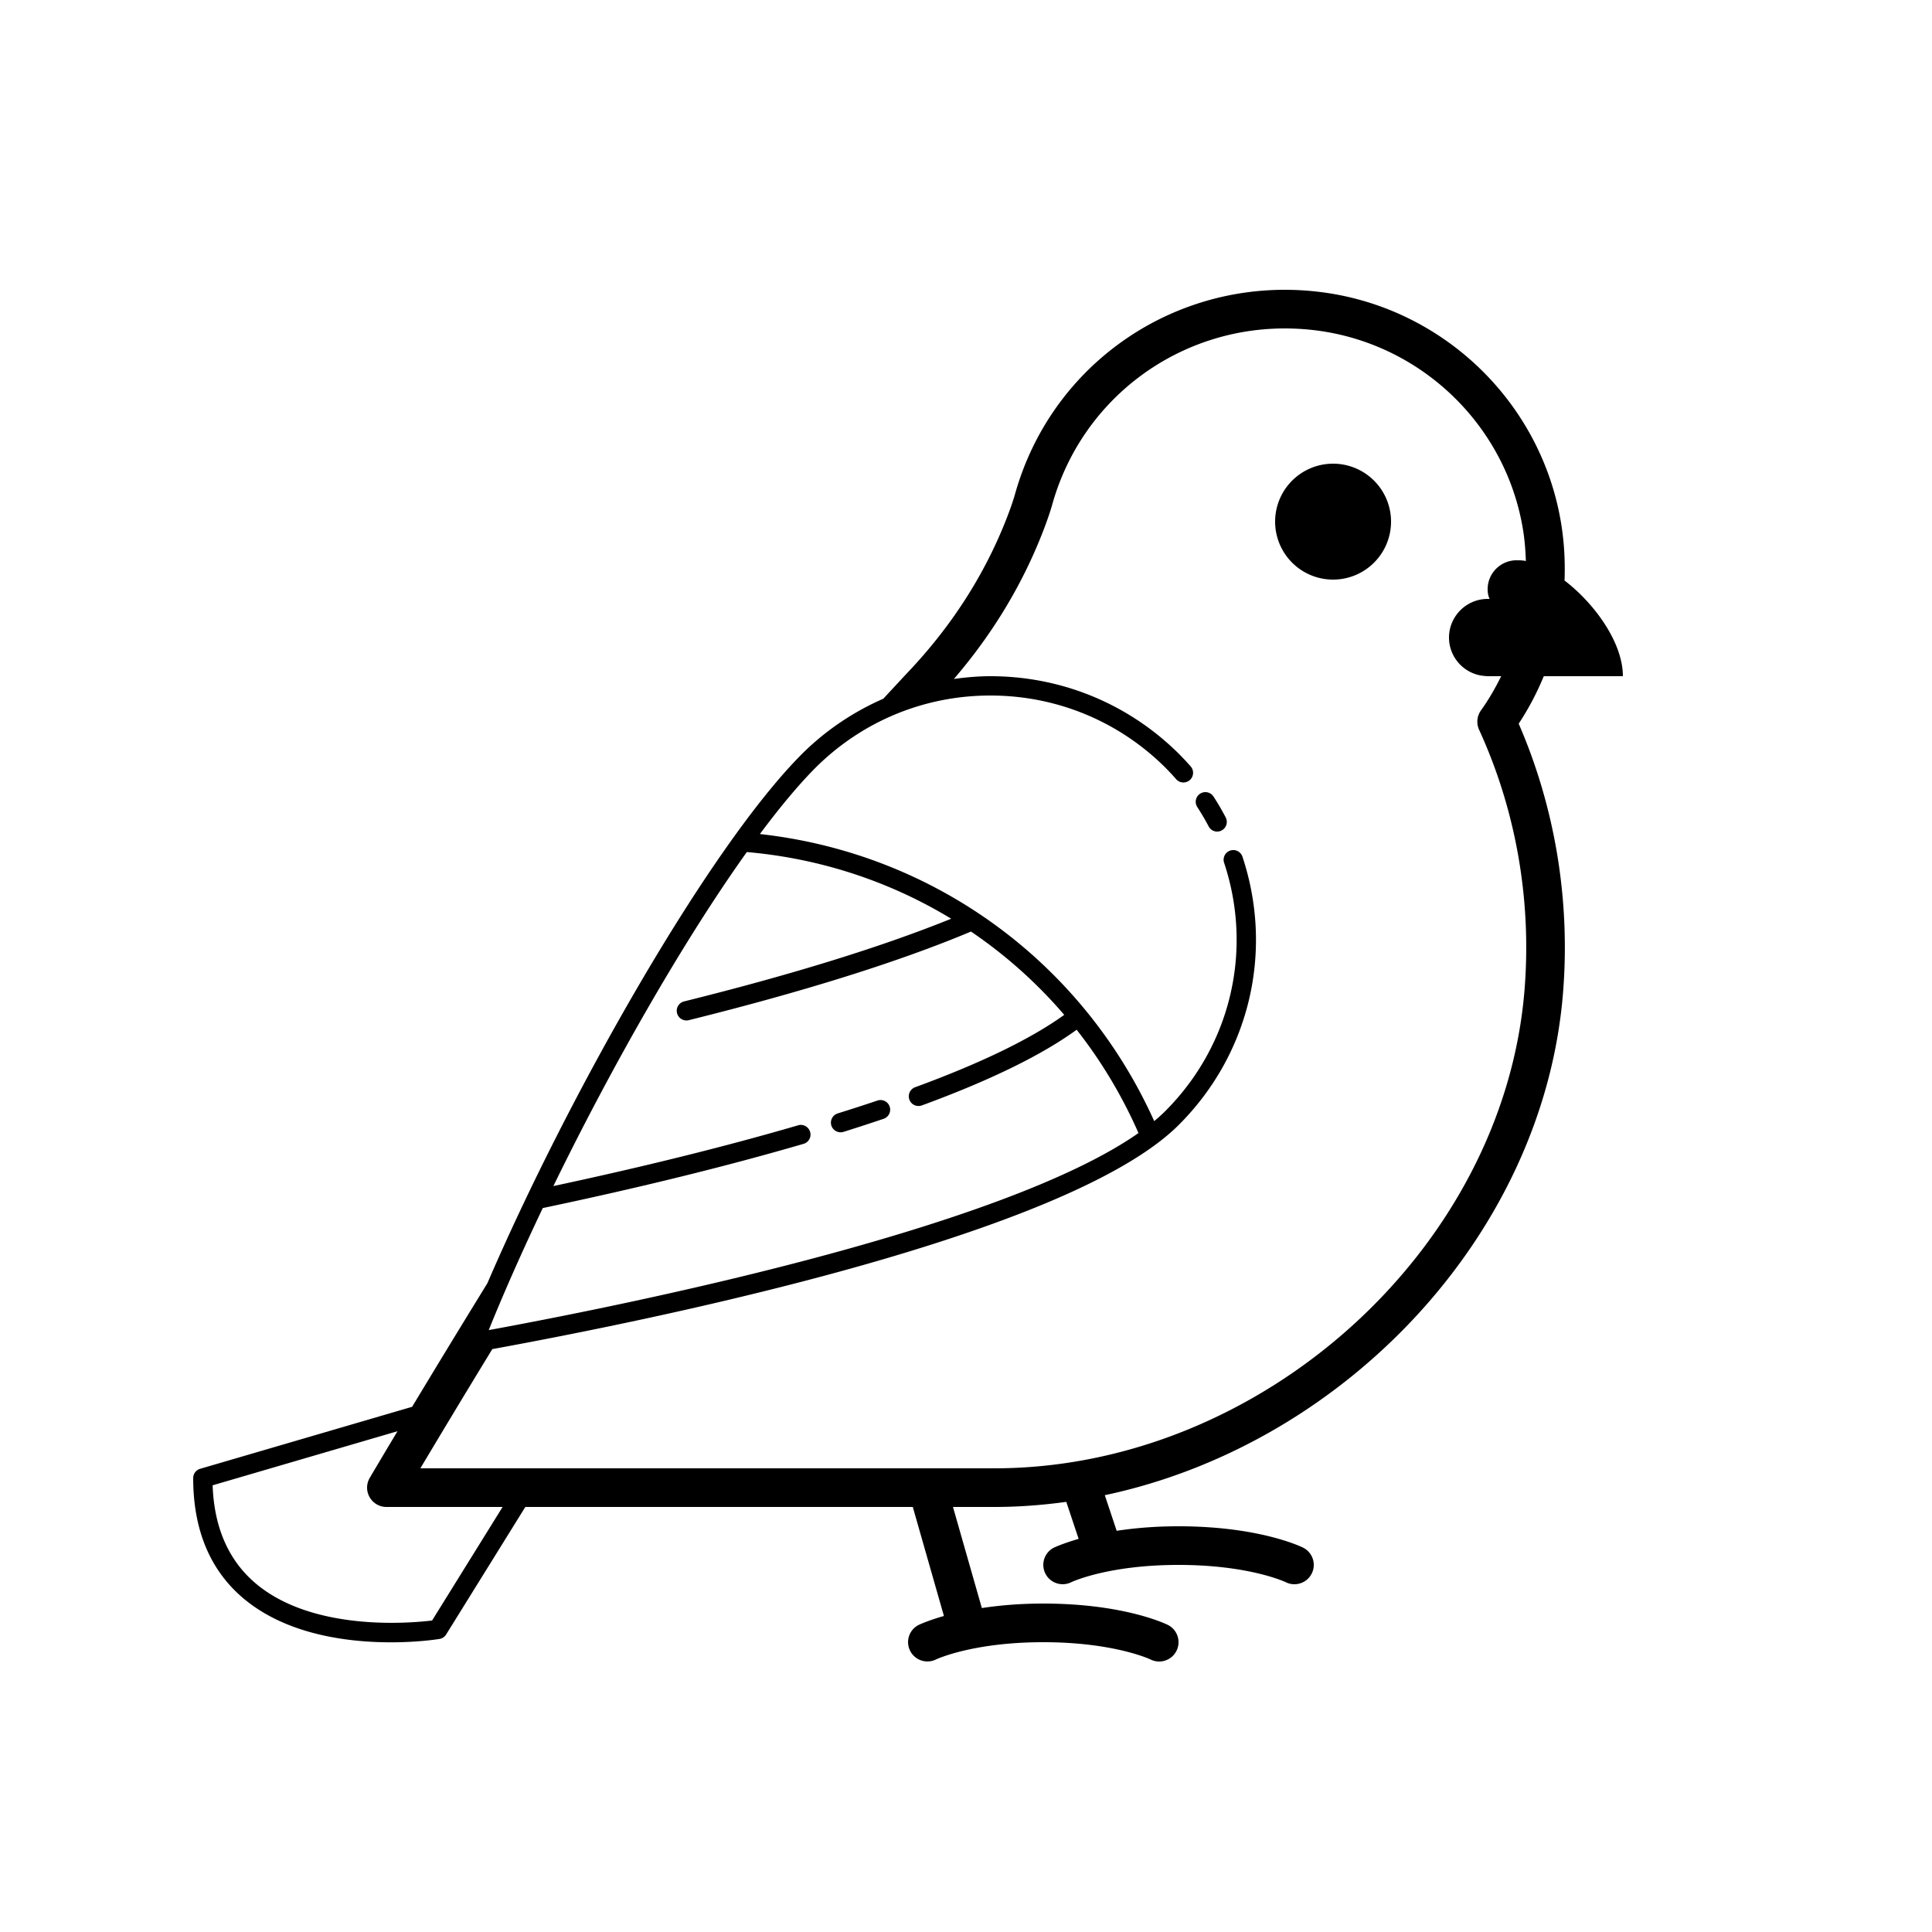 <svg xmlns="http://www.w3.org/2000/svg" viewBox="0 0 100 100" style="max-width:100%" height="100%">
    <path d="M 66.852 15.004 C 60.239 14.848 54.346 19.128 52.537 25.576 C 52.482 25.772 52.349 26.206 52.082 26.885 C 50.954 29.757 49.252 32.406 47.029 34.758 C 46.862 34.935 46.157 35.693 45.723 36.164 C 44.194 36.834 42.779 37.774 41.555 38.979 C 36.724 43.788 29.435 56.647 25.227 66.42 C 23.696 68.908 22.359 71.109 21.332 72.816 L 10.359 76.025 C 10.145 76.087 10 76.284 10 76.506 C 10 79.169 10.864 81.254 12.568 82.705 C 14.817 84.621 18.022 85.006 20.234 85.006 C 21.639 85.006 22.642 84.849 22.744 84.832 C 22.887 84.81 23.014 84.727 23.09 84.604 L 27.191 78 L 47.246 78 L 48.857 83.643 C 48.043 83.875 47.592 84.086 47.553 84.105 C 47.061 84.351 46.862 84.946 47.105 85.439 C 47.349 85.933 47.948 86.136 48.441 85.896 C 48.459 85.887 50.334 85 54 85 C 57.666 85 59.54 85.888 59.553 85.895 C 59.696 85.966 59.848 86 59.998 86 C 60.365 86 60.719 85.798 60.895 85.447 C 61.142 84.953 60.941 84.352 60.447 84.105 C 60.356 84.061 58.188 83 54 83 C 52.753 83 51.708 83.099 50.82 83.232 L 49.326 78 L 51.465 78 C 52.719 78 53.962 77.905 55.191 77.736 L 55.83 79.652 C 55.035 79.881 54.592 80.086 54.553 80.105 C 54.061 80.351 53.862 80.948 54.105 81.441 C 54.349 81.935 54.948 82.139 55.441 81.898 C 55.459 81.888 57.334 81 61 81 C 64.666 81 66.54 81.888 66.553 81.895 C 66.696 81.966 66.848 82 66.998 82 C 67.365 82 67.719 81.798 67.895 81.447 C 68.142 80.953 67.941 80.352 67.447 80.105 C 67.356 80.061 65.188 79 61 79 C 59.743 79 58.691 79.099 57.799 79.234 L 57.184 77.391 C 69.58 74.765 79.894 63.924 80.902 51.387 C 81.286 46.609 80.494 41.805 78.607 37.457 C 79.124 36.676 79.554 35.852 79.906 35 L 84 35 C 84 33.264 82.543 31.245 80.98 30.047 C 81.017 29.083 80.967 28.11 80.811 27.135 C 79.792 20.772 74.6 15.821 68.184 15.096 C 67.737 15.045 67.292 15.014 66.852 15.004 z M 66.811 17.004 C 67.191 17.013 67.572 17.038 67.957 17.082 C 73.484 17.706 77.959 21.969 78.836 27.449 C 78.921 27.979 78.96 28.509 78.979 29.037 C 78.849 29.013 78.721 29 78.6 29 L 78.6 29.01 C 78.57 29 78.53 29 78.5 29 C 77.67 29 77 29.67 77 30.5 C 77 30.68 77.03 30.84 77.1 31 L 77 31 C 75.9 31 75 31.9 75 33 C 75 34.06 75.841 34.94 76.891 34.99 C 76.921 35 76.96 35 77 35 L 77.701 35 C 77.399 35.611 77.058 36.207 76.654 36.771 C 76.445 37.063 76.408 37.444 76.557 37.77 C 78.469 41.943 79.282 46.598 78.91 51.229 C 77.83 64.656 65.263 76 51.465 76 L 21.758 76 C 22.562 74.652 23.865 72.479 25.482 69.83 C 34.945 68.099 55.35 63.822 60.98 58.258 C 64.668 54.601 65.944 49.268 64.309 44.342 C 64.222 44.079 63.939 43.938 63.678 44.025 C 63.416 44.112 63.272 44.394 63.359 44.656 C 64.874 49.219 63.692 54.159 60.277 57.547 C 60.113 57.709 59.933 57.869 59.742 58.029 C 56.019 49.766 48.31 44.162 39.332 43.17 C 40.369 41.778 41.361 40.584 42.26 39.689 C 44.677 37.309 47.874 36 51.26 36 C 54.659 36 57.86 37.31 60.275 39.688 C 60.484 39.897 60.686 40.111 60.877 40.33 C 61.058 40.538 61.372 40.558 61.582 40.379 C 61.79 40.197 61.813 39.88 61.631 39.672 C 61.425 39.436 61.208 39.206 60.98 38.979 C 58.375 36.413 54.923 35 51.26 35 C 50.623 35 49.994 35.058 49.373 35.143 C 51.341 32.856 52.876 30.33 53.943 27.615 C 54.165 27.052 54.35 26.52 54.463 26.117 C 56.021 20.558 61.111 16.862 66.811 17.004 z M 69 24 A 3 3 0 0 0 66 27 A 3 3 0 0 0 69 30 A 3 3 0 0 0 72 27 A 3 3 0 0 0 69 24 z M 62.303 41.008 C 62.239 41.019 62.175 41.044 62.117 41.082 C 61.886 41.232 61.821 41.542 61.971 41.773 C 62.183 42.1 62.38 42.432 62.559 42.773 C 62.648 42.944 62.822 43.043 63.002 43.043 C 63.081 43.043 63.158 43.023 63.232 42.984 C 63.476 42.855 63.57 42.553 63.441 42.309 C 63.249 41.94 63.04 41.581 62.811 41.229 C 62.697 41.055 62.495 40.974 62.303 41.008 z M 38.656 44.102 C 42.483 44.435 46.082 45.638 49.234 47.553 C 45.667 48.997 41.032 50.436 35.406 51.834 C 35.139 51.9 34.977 52.171 35.043 52.439 C 35.1 52.666 35.303 52.818 35.527 52.818 C 35.567 52.818 35.608 52.815 35.648 52.805 C 41.658 51.311 46.568 49.768 50.258 48.217 C 52.045 49.429 53.668 50.875 55.084 52.529 C 53.373 53.763 50.788 55.021 47.367 56.275 C 47.108 56.371 46.974 56.659 47.07 56.918 C 47.144 57.121 47.336 57.246 47.539 57.246 C 47.596 57.246 47.656 57.237 47.713 57.217 C 51.255 55.918 53.939 54.602 55.727 53.299 C 56.998 54.914 58.075 56.706 58.928 58.646 C 51.854 63.608 32.611 67.505 25.297 68.846 C 26.089 66.881 27.042 64.737 28.094 62.529 C 33.101 61.476 37.643 60.357 41.592 59.205 C 41.857 59.128 42.009 58.853 41.932 58.588 C 41.854 58.323 41.579 58.166 41.311 58.246 C 37.587 59.333 33.326 60.39 28.643 61.391 C 31.643 55.234 35.353 48.725 38.656 44.102 z M 45.613 56.939 C 45.548 56.935 45.48 56.943 45.414 56.965 C 44.744 57.191 44.059 57.412 43.359 57.631 C 43.096 57.714 42.949 57.994 43.031 58.258 C 43.1 58.472 43.297 58.607 43.51 58.607 C 43.559 58.607 43.609 58.601 43.658 58.586 C 44.364 58.365 45.057 58.138 45.734 57.91 C 45.996 57.822 46.137 57.539 46.049 57.277 C 45.983 57.081 45.808 56.954 45.613 56.939 z M 20.574 74.08 C 19.674 75.583 19.151 76.472 19.139 76.492 C 18.957 76.802 18.954 77.184 19.133 77.496 C 19.312 77.808 19.641 78 20 78 L 26.014 78 L 22.365 83.877 C 21.248 84.014 16.174 84.465 13.215 81.941 C 11.824 80.755 11.082 79.054 11.006 76.879 L 20.574 74.08 z" style="" fill="currentColor"/>
</svg>